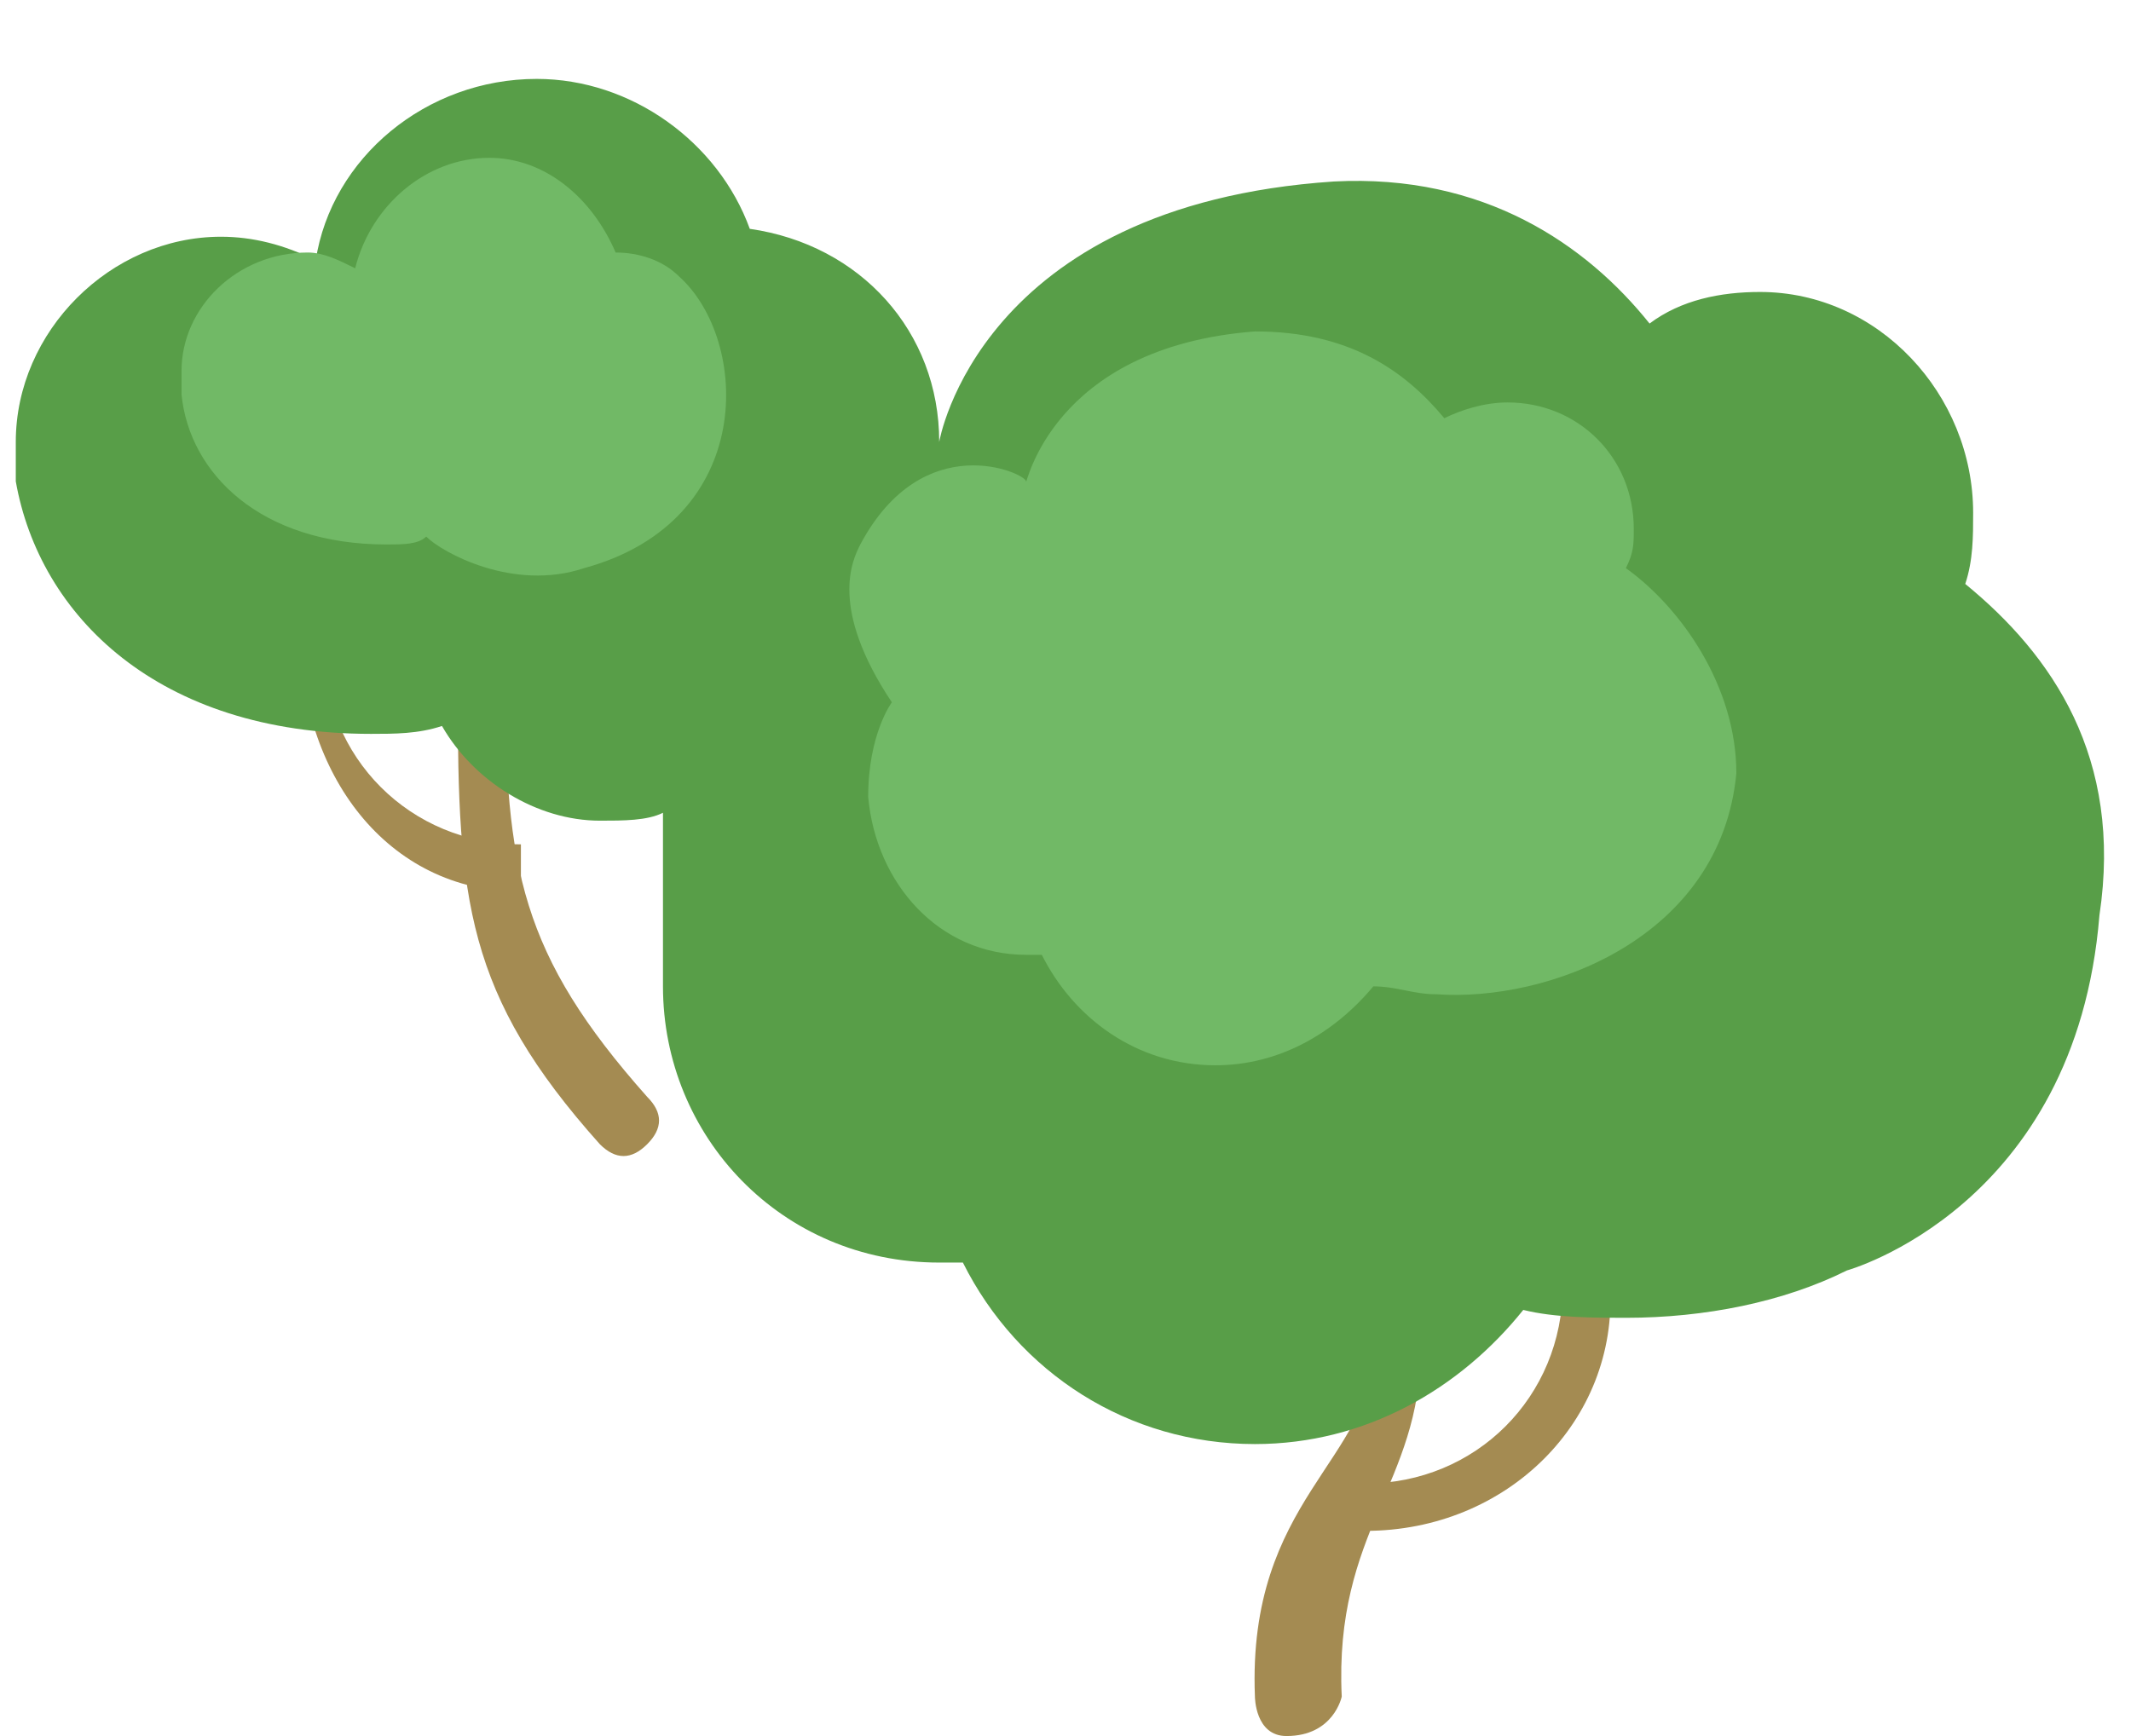 <?xml version="1.0" encoding="utf-8"?>
<!-- Generator: Adobe Illustrator 22.0.0, SVG Export Plug-In . SVG Version: 6.00 Build 0)  -->
<svg version="1.1" id="Layer_1" xmlns="http://www.w3.org/2000/svg" xmlns:xlink="http://www.w3.org/1999/xlink" x="0px" y="0px"
	 viewBox="0 0 27 22" style="enable-background:new 0 0 27 22;" xml:space="preserve">
<style type="text/css">
	.st0{fill:#A48B52;}
	.st1{fill:#589E48;}
	.st2{fill:#71B966;}
</style>
<g>
	<g>
		<g>
			<path class="st0" d="M8.2,14.5c-0.2,0.2-0.4,0.2-0.6,0c-1.7-1.9-1.8-3.1-1.8-5.7v-2l0.6-0.1v1.9c0,2.4,0.2,3.5,1.8,5.3
				C8.4,14.1,8.4,14.3,8.2,14.5z"/>
		</g>
	</g>
	<g>
		<g>
			<path class="st0" d="M17.3,19.4v-0.6c1.4,0,2.5-1.1,2.5-2.5v-1.9h0.6v1.9C20.5,18,19.1,19.4,17.3,19.4z"/>
		</g>
		<g>
			<path class="st0" d="M17,21.5c0,0-0.1,0.5-0.7,0.5c-0.4,0-0.4-0.5-0.4-0.5c-0.1-2.5,1.5-3,1.5-4.4l0-1.2h0.6L18,17.1
				C18,18.8,16.9,19.4,17,21.5z"/>
		</g>
		<g>
			<path class="st0" d="M17.8,18.1v-0.5c-1.1,0-1.9-0.9-1.9-1.9v-1.5h-0.5v1.5C15.4,17,16.5,18.1,17.8,18.1z"/>
		</g>
	</g>
	<g>
		<path class="st0" d="M6.6,11.3v-0.6c-1.4,0-2.5-1.1-2.5-2.5V6.2L3.8,6.1v1.9C3.8,9.8,4.9,11.3,6.6,11.3z"/>
	</g>
	<path class="st1" d="M24.9,7.4C25,7.1,25,6.8,25,6.5c0-1.5-1.2-2.8-2.7-2.8c-0.5,0-1,0.1-1.4,0.4c-0.8-1-2.1-1.9-4-1.8
		c-4.5,0.3-5,3.3-5,3.3c0-1.4-1-2.5-2.4-2.7C9.1,1.8,8,1,6.8,1C5.4,1,4.2,2,4,3.3C3.6,3.1,3.2,3,2.8,3C1.4,3,0.2,4.2,0.2,5.6
		c0,0.2,0,0.3,0,0.5C0.5,7.8,2,9.3,4.7,9.3c0.3,0,0.6,0,0.9-0.1c0.4,0.7,1.2,1.2,2,1.2c0.3,0,0.6,0,0.8-0.1v2.2
		c0,1.9,1.5,3.5,3.5,3.5c0.1,0,0.2,0,0.3,0c0.7,1.4,2.1,2.3,3.7,2.3c1.4,0,2.6-0.7,3.4-1.7c0.4,0.1,0.9,0.1,1.3,0.1
		c1,0,2-0.2,2.8-0.6c0,0,2.9-0.8,3.2-4.5C26.9,9.6,26,8.3,24.9,7.4z"/>
	<path class="st2" d="M20.6,7.2c0.1-0.2,0.1-0.3,0.1-0.5c0-0.9-0.7-1.6-1.6-1.6c-0.3,0-0.6,0.1-0.8,0.2c-0.5-0.6-1.2-1.1-2.4-1.1
		c-2.6,0.2-2.9,2-2.9,1.9c0-0.1-1.3-0.7-2.1,0.8c-0.1,0.2-0.4,0.8,0.4,2c0,0-0.3,0.4-0.3,1.2c0.1,1.1,0.9,2,2,2c0.1,0,0.1,0,0.2,0
		c0.4,0.8,1.2,1.4,2.2,1.4c0.8,0,1.5-0.4,2-1c0.3,0,0.5,0.1,0.8,0.1c1.4,0.1,3.6-0.7,3.8-2.8C22,8.7,21.3,7.7,20.6,7.2z"/>
	<path class="st2" d="M7.4,7.2c2.2-0.6,2.1-2.9,1.2-3.7C8.4,3.3,8.1,3.2,7.8,3.2C7.5,2.5,6.9,2,6.2,2C5.4,2,4.7,2.6,4.5,3.4
		C4.3,3.3,4.1,3.2,3.9,3.2C3,3.2,2.3,3.9,2.3,4.7c0,0.1,0,0.2,0,0.3c0.1,1,1,1.9,2.6,1.9c0.2,0,0.4,0,0.5-0.1C5.6,7,6.5,7.5,7.4,7.2
		z"/>
</g>
</svg>

